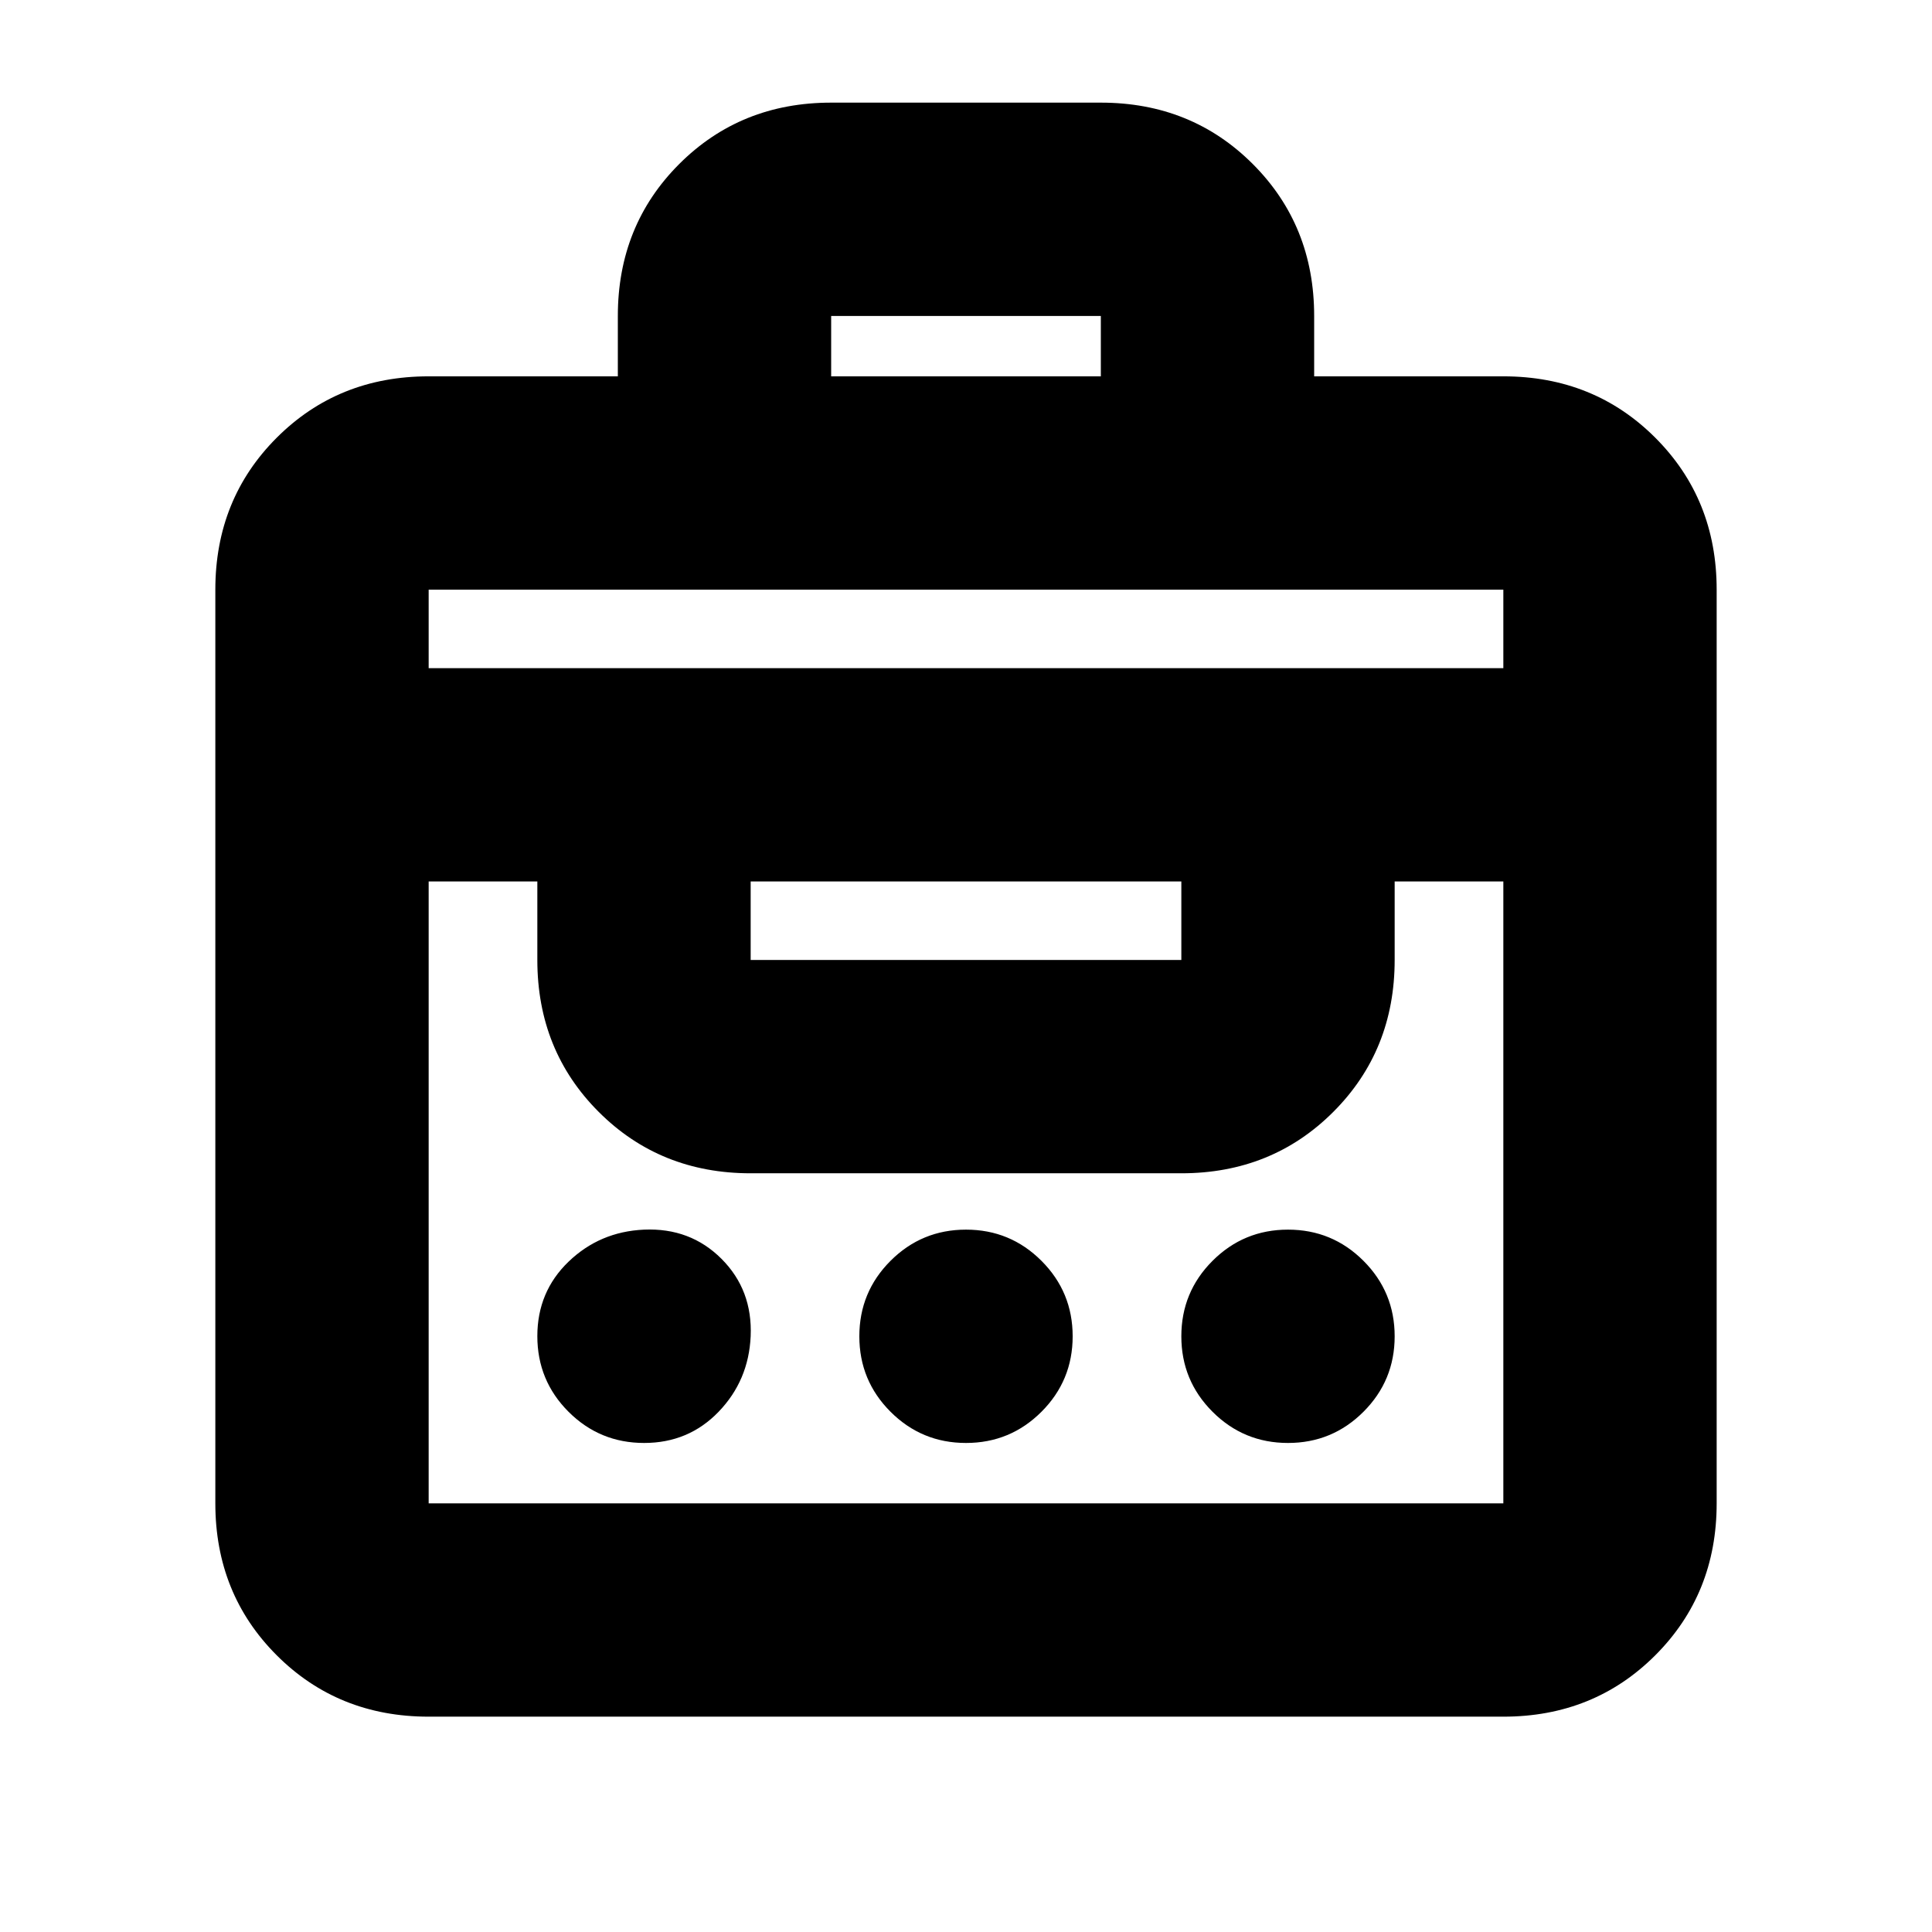 <svg xmlns="http://www.w3.org/2000/svg" height="24" viewBox="0 -960 960 960" width="24"><path d="M307-773v-30q0-45 30.5-75.5T413-909h134q45 0 75.5 30.5T653-803v30h94q45 0 75.5 30.5T853-667v454q0 45-30.5 75.5T747-107H213q-45 0-75.5-30.5T107-213v-454q0-45 30.5-75.5T213-773h94Zm-94 560h534v-309h-54v39q0 45-30.5 75.5T587-377H373q-45 0-75.5-30.5T267-483v-39h-54v309Zm107.07-30q-22.07 0-37.57-15.5T267-296.07q0-22.07 15.5-37T320-349q23-1 38.5 14.5T373-296q-1 22-15.93 37.5t-37 15.5ZM480-243q-22 0-37.5-15.5T427-296q0-22 15.5-37.5T480-349q22 0 37.5 15.5T533-296q0 22-15.5 37.5T480-243Zm160 0q-22 0-37.5-15.5T587-296q0-22 15.5-37.5T640-349q22 0 37.5 15.5T693-296q0 22-15.5 37.5T640-243ZM373-483h214v-39H373v39ZM213-628h534v-39H213v39Zm200-145h134v-30H413v30Z"/></svg>